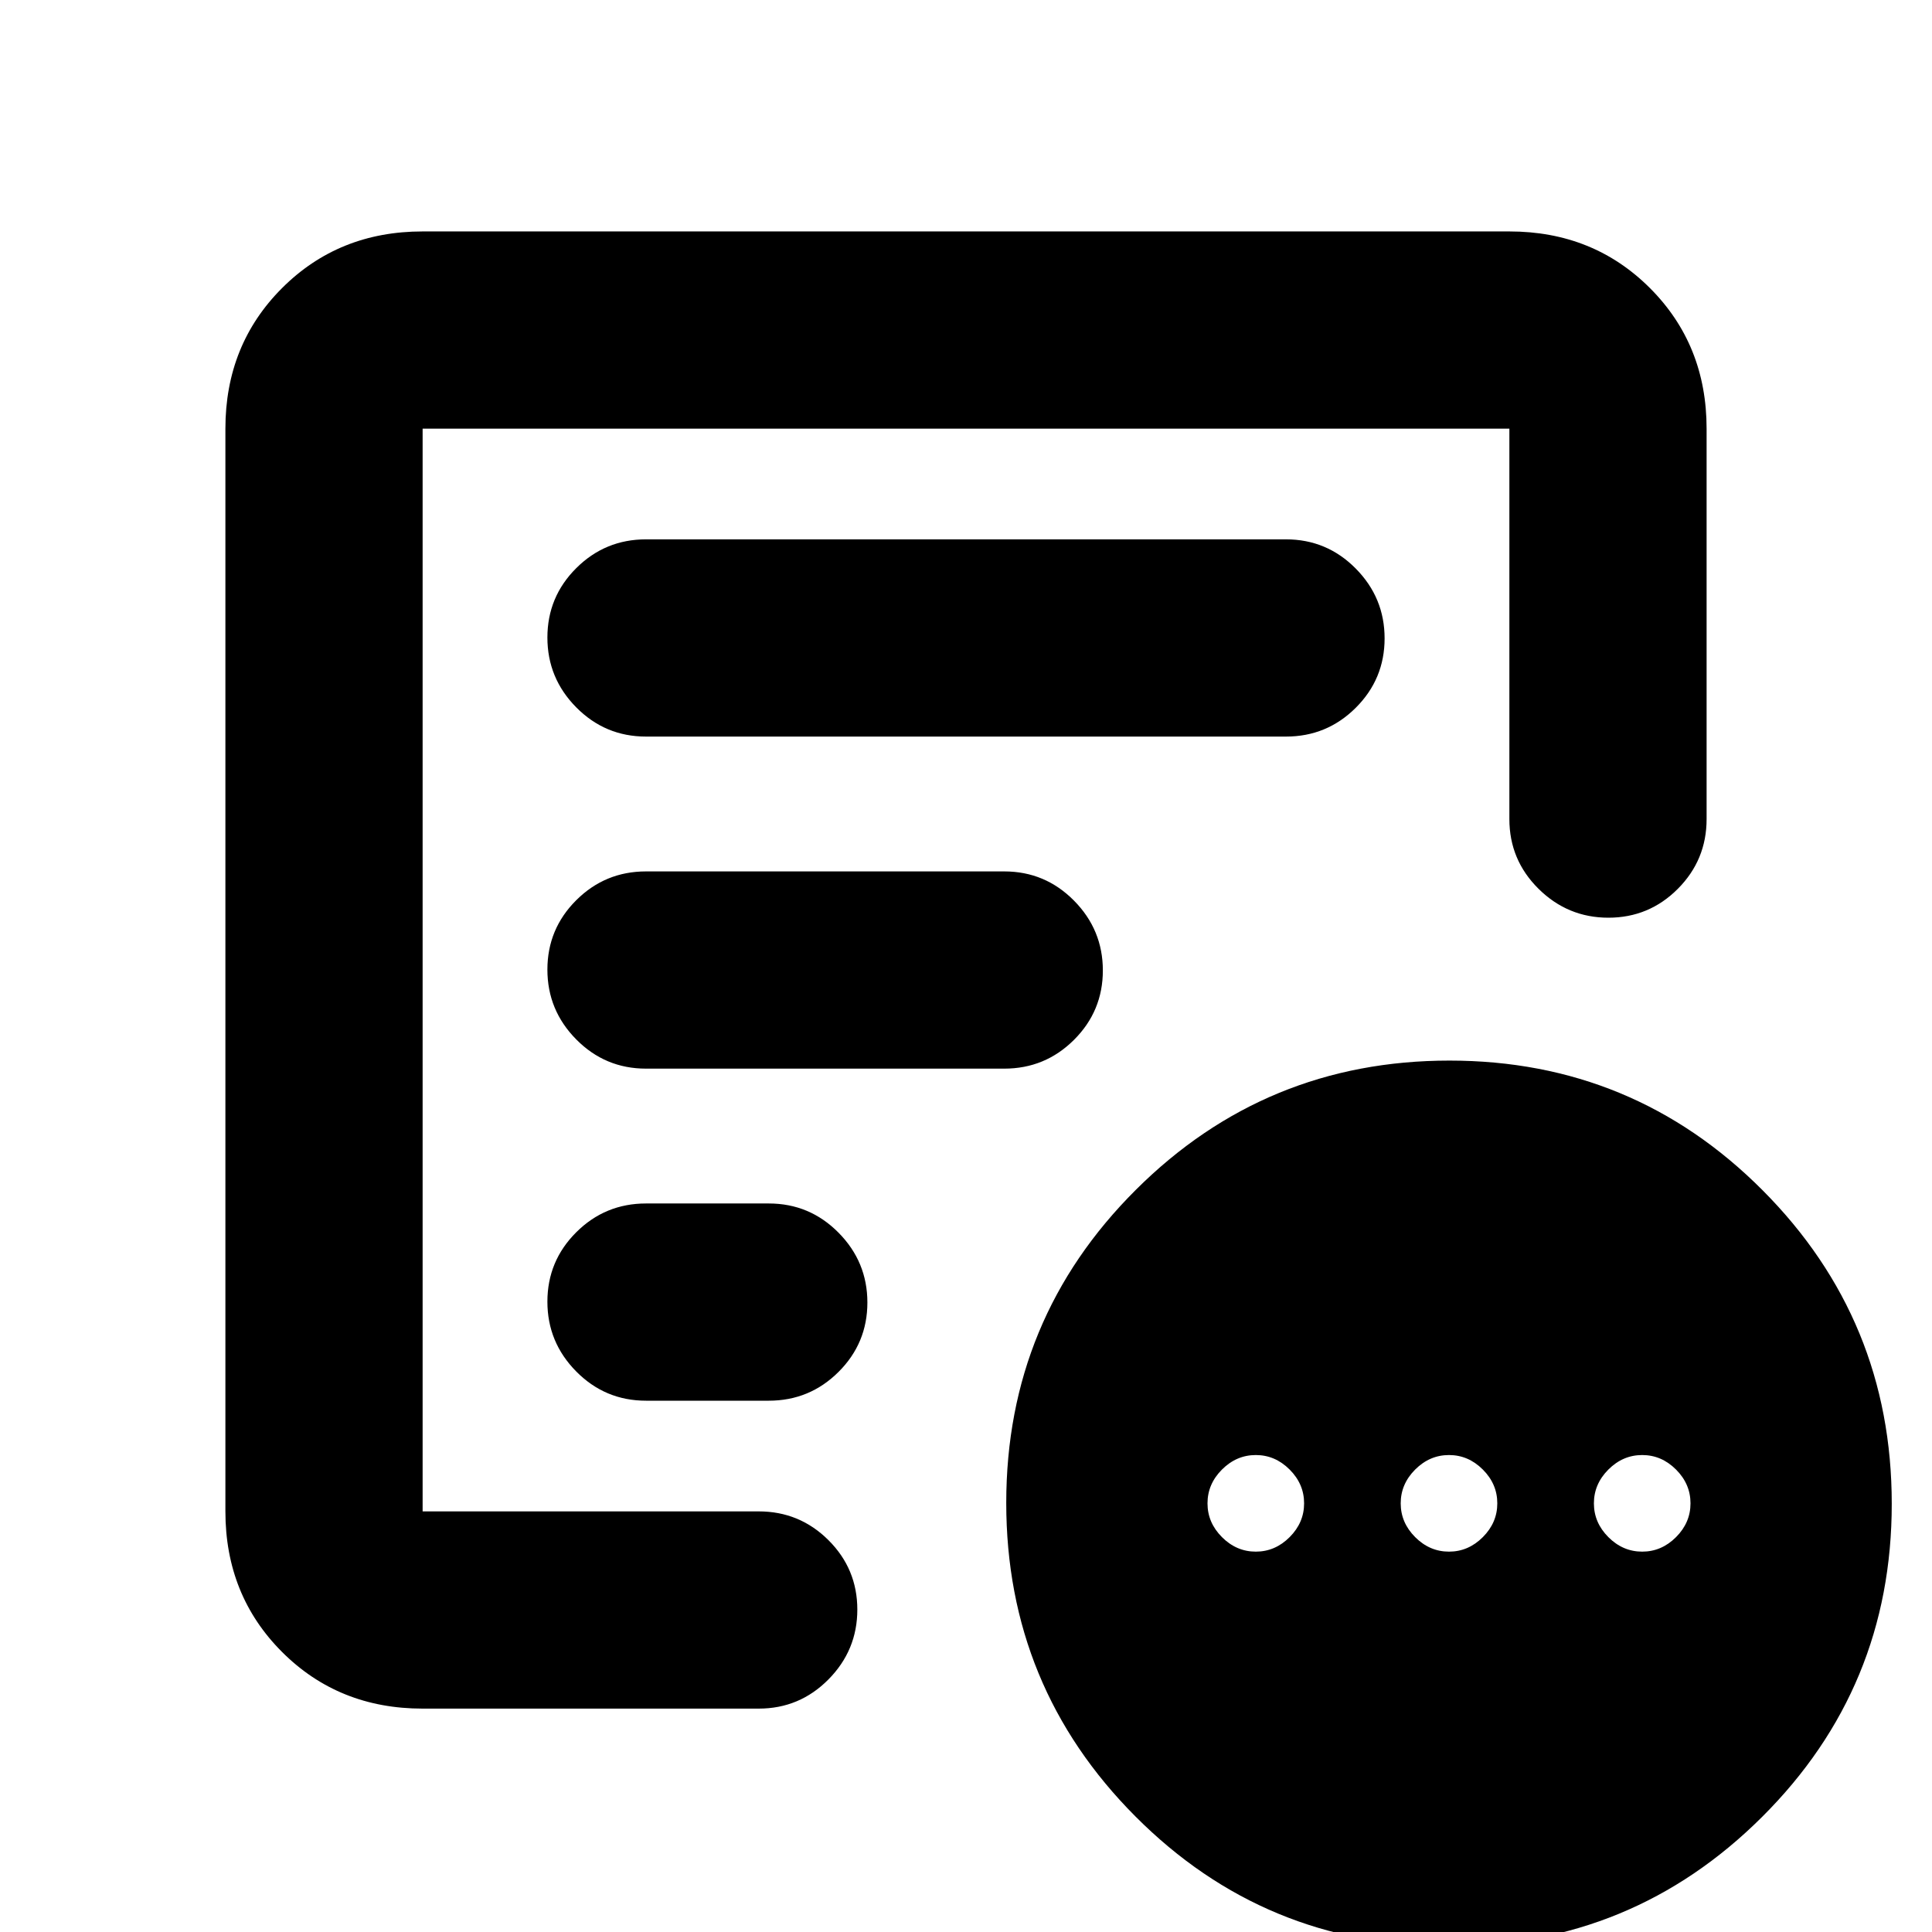 <svg xmlns="http://www.w3.org/2000/svg" height="20" viewBox="0 -960 960 960" width="20"><path d="M624-189q9.6 0 16.8-7.2 7.2-7.2 7.2-16.8 0-9.6-7.2-16.8-7.2-7.2-16.8-7.2-9.6 0-16.8 7.2-7.2 7.2-7.2 16.8 0 9.6 7.2 16.8 7.2 7.2 16.8 7.2Zm96 0q9.6 0 16.8-7.2 7.2-7.2 7.2-16.8 0-9.6-7.2-16.8-7.2-7.2-16.8-7.2-9.6 0-16.8 7.2-7.2 7.2-7.2 16.8 0 9.6 7.2 16.8 7.2 7.2 16.8 7.2Zm96 0q9.6 0 16.8-7.2 7.2-7.2 7.2-16.8 0-9.6-7.2-16.8-7.2-7.2-16.8-7.2-9.6 0-16.8 7.2-7.2 7.2-7.2 16.8 0 9.6 7.2 16.8 7.2 7.2 16.8 7.2Zm-606 78q-41.7 0-69.85-28.15Q112-167.3 112-209v-538q0-41.7 28.15-69.85Q168.3-845 210-845h540q41.7 0 69.85 28.15Q848-788.7 848-747v194q0 20.3-14.29 34.65Q819.42-504 799.21-504t-34.71-14.35Q750-532.7 750-553v-194H210v538h167q20.3 0 34.65 14.29Q426-180.42 426-160.21t-14.35 34.71Q397.3-111 377-111H210Zm0-102v4-538 245-3 292Zm62-100.21q0 20.21 14.35 34.71T321-264h61q20.3 0 34.65-14.29Q431-292.58 431-312.79t-14.35-34.71Q402.3-362 382-362h-61q-20.3 0-34.65 14.29Q272-333.42 272-313.21Zm0-165q0 20.21 14.35 34.71T321-429h178q20.3 0 34.65-14.29Q548-457.58 548-477.79t-14.35-34.71Q519.3-527 499-527H321q-20.3 0-34.65 14.29Q272-498.42 272-478.21Zm0-165q0 20.21 14.35 34.71T321-594h318q20.3 0 34.65-14.29Q688-622.58 688-642.79t-14.35-34.71Q659.3-692 639-692H321q-20.3 0-34.65 14.29Q272-663.42 272-643.21ZM719.77 7q-91.39 0-155.58-64.42Q500-121.83 500-213.23q0-91.39 64.42-155.58Q628.83-433 720.23-433q91.39 0 155.58 64.42Q940-304.17 940-212.77q0 91.39-64.42 155.58Q811.17 7 719.77 7Z"/></svg>
